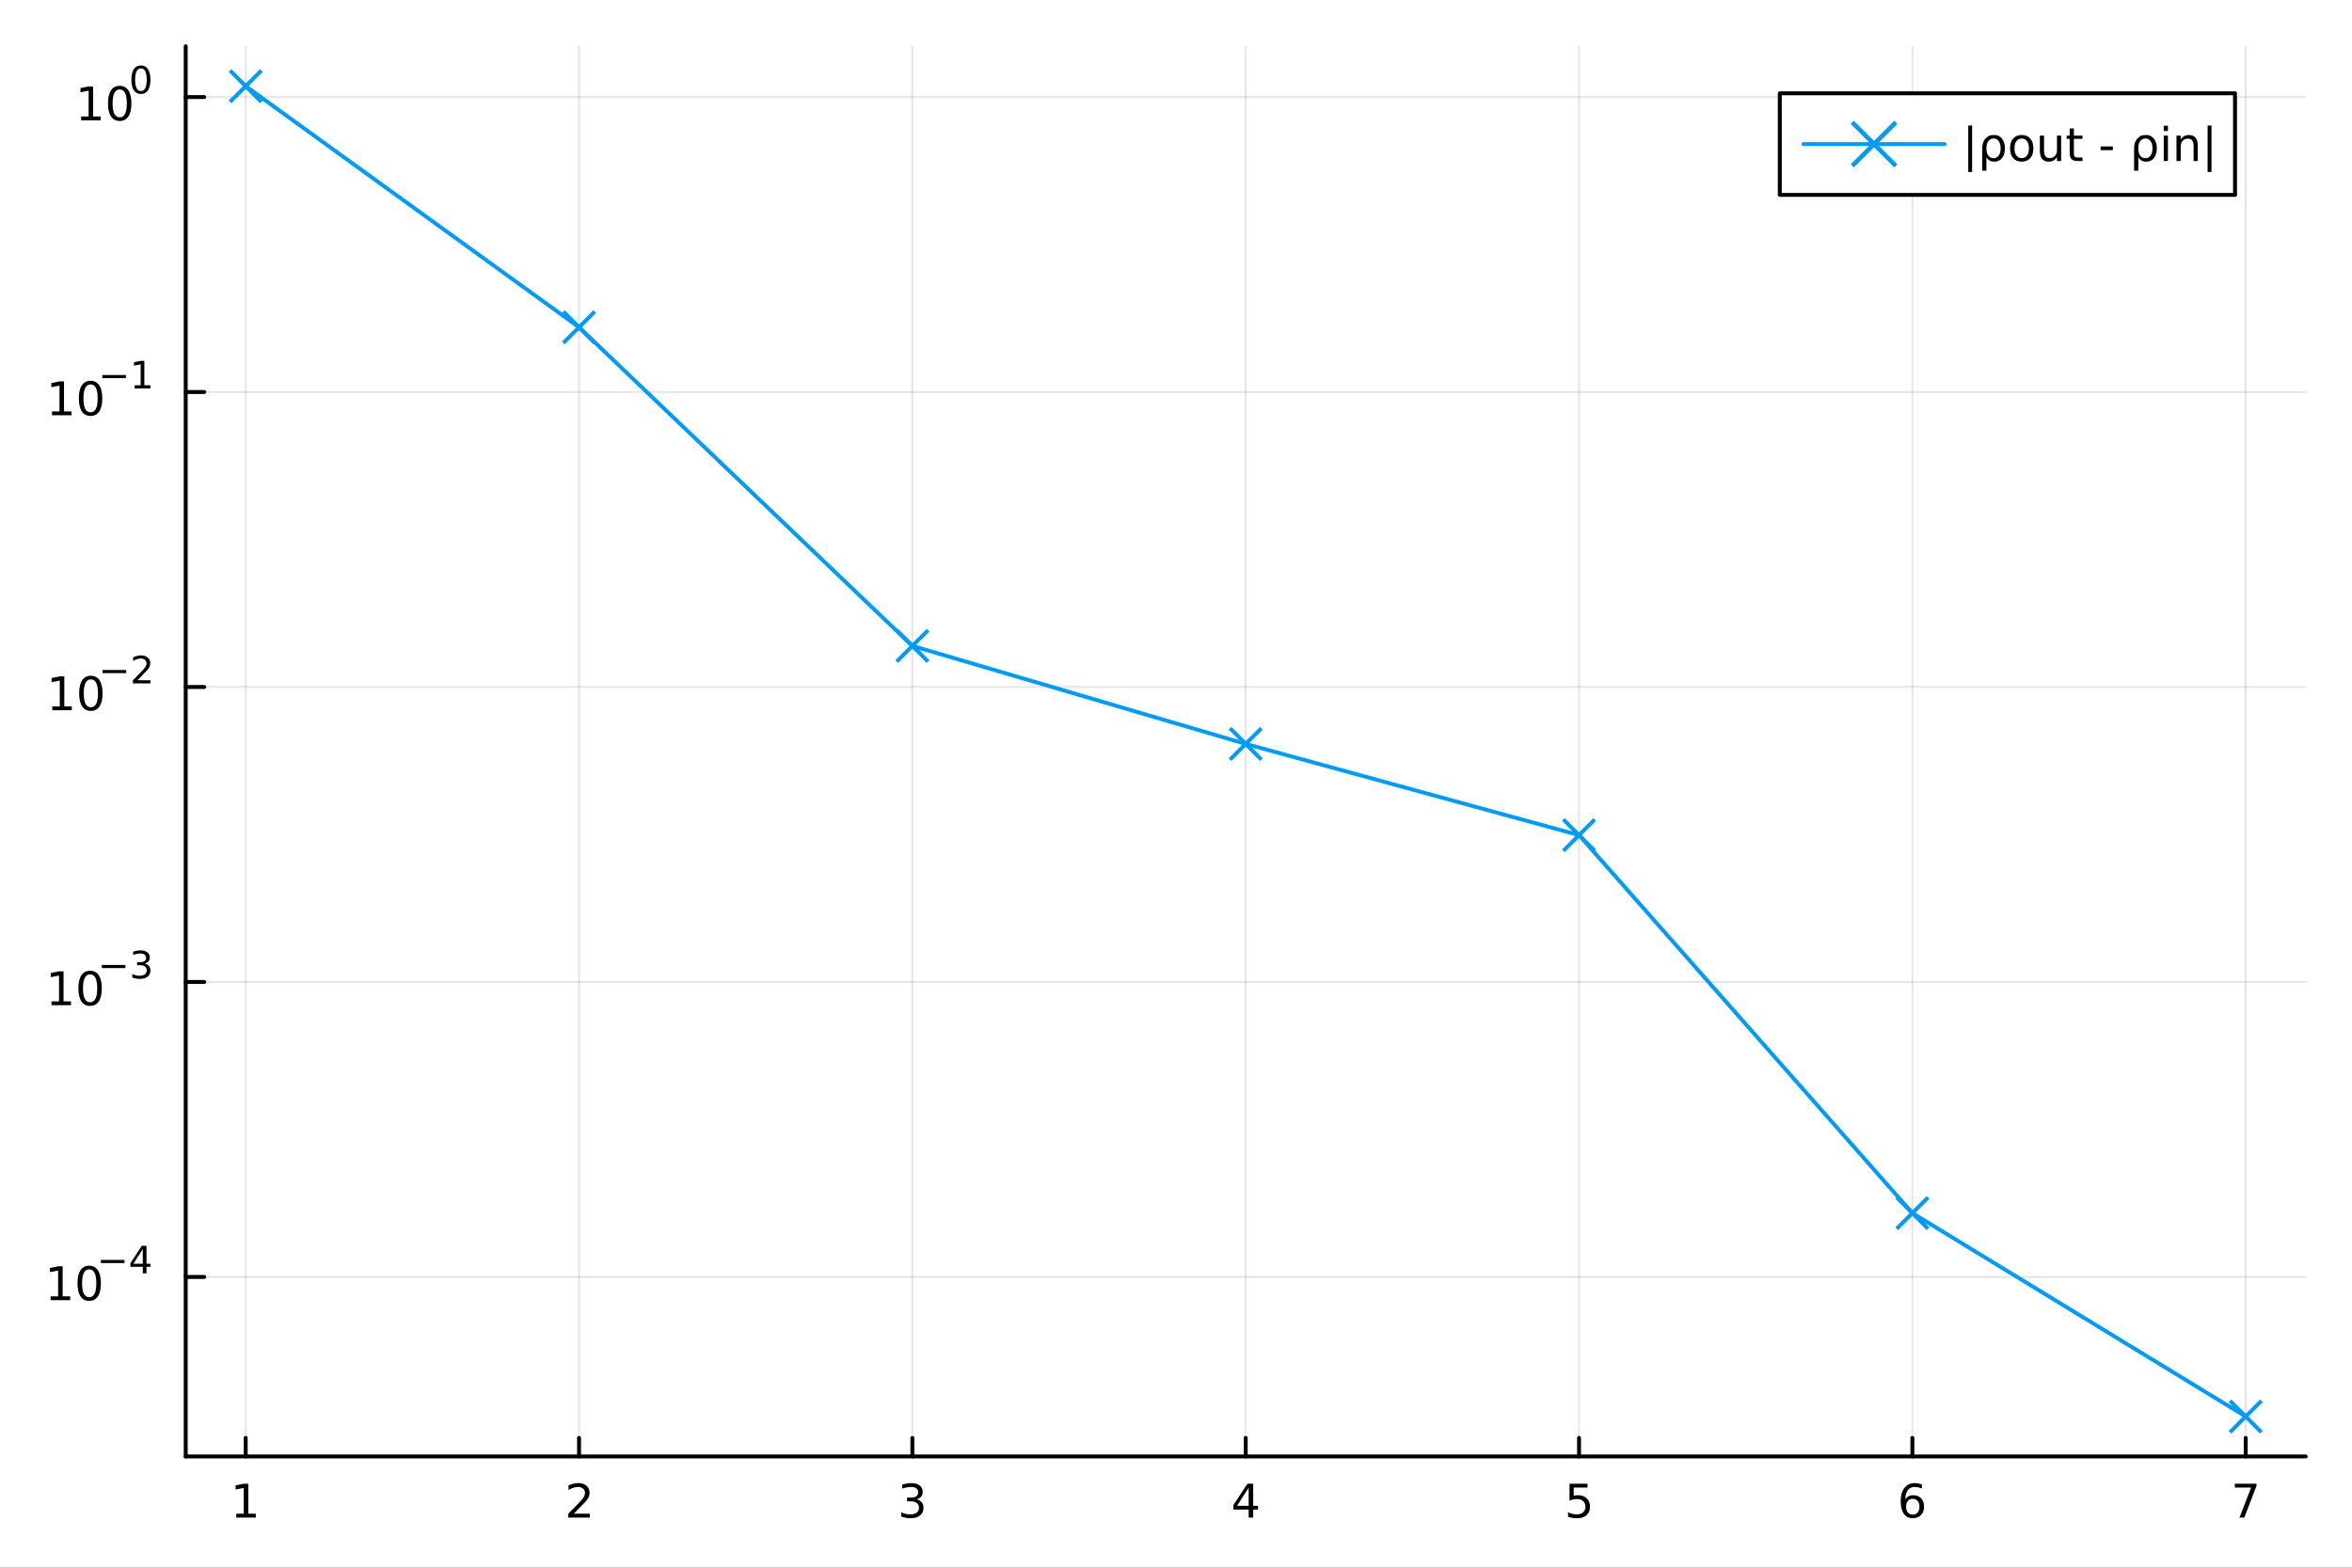 <?xml version="1.0" encoding="utf-8"?>
<svg xmlns="http://www.w3.org/2000/svg" xmlns:xlink="http://www.w3.org/1999/xlink" width="600" height="400" viewBox="0 0 2400 1600">
<rect x="0" y="0" width="2400" height="1600" fill="#333333" stroke="none"/>
<defs>
  <clipPath id="clip270">
    <rect x="0" y="0" width="2400" height="1600"/>
  </clipPath>
</defs>
<path clip-path="url(#clip270)" d="M0 1600 L2400 1600 L2400 0 L0 0  Z" fill="#ffffff" fill-rule="evenodd" fill-opacity="1"/>
<defs>
  <clipPath id="clip271">
    <rect x="480" y="0" width="1681" height="1600"/>
  </clipPath>
</defs>
<path clip-path="url(#clip270)" d="M189.496 1486.45 L2352.76 1486.45 L2352.76 47.244 L189.496 47.244  Z" fill="#ffffff" fill-rule="evenodd" fill-opacity="1"/>
<defs>
  <clipPath id="clip272">
    <rect x="189" y="47" width="2164" height="1440"/>
  </clipPath>
</defs>
<polyline clip-path="url(#clip272)" style="stroke:#000000; stroke-linecap:round; stroke-linejoin:round; stroke-width:2; stroke-opacity:0.1; fill:none" points="250.72,1486.45 250.72,47.244 "/>
<polyline clip-path="url(#clip272)" style="stroke:#000000; stroke-linecap:round; stroke-linejoin:round; stroke-width:2; stroke-opacity:0.1; fill:none" points="590.855,1486.45 590.855,47.244 "/>
<polyline clip-path="url(#clip272)" style="stroke:#000000; stroke-linecap:round; stroke-linejoin:round; stroke-width:2; stroke-opacity:0.1; fill:none" points="930.991,1486.45 930.991,47.244 "/>
<polyline clip-path="url(#clip272)" style="stroke:#000000; stroke-linecap:round; stroke-linejoin:round; stroke-width:2; stroke-opacity:0.1; fill:none" points="1271.13,1486.45 1271.13,47.244 "/>
<polyline clip-path="url(#clip272)" style="stroke:#000000; stroke-linecap:round; stroke-linejoin:round; stroke-width:2; stroke-opacity:0.1; fill:none" points="1611.26,1486.45 1611.26,47.244 "/>
<polyline clip-path="url(#clip272)" style="stroke:#000000; stroke-linecap:round; stroke-linejoin:round; stroke-width:2; stroke-opacity:0.1; fill:none" points="1951.4,1486.45 1951.4,47.244 "/>
<polyline clip-path="url(#clip272)" style="stroke:#000000; stroke-linecap:round; stroke-linejoin:round; stroke-width:2; stroke-opacity:0.1; fill:none" points="2291.53,1486.45 2291.53,47.244 "/>
<polyline clip-path="url(#clip270)" style="stroke:#000000; stroke-linecap:round; stroke-linejoin:round; stroke-width:4; stroke-opacity:1; fill:none" points="189.496,1486.45 2352.76,1486.45 "/>
<polyline clip-path="url(#clip270)" style="stroke:#000000; stroke-linecap:round; stroke-linejoin:round; stroke-width:4; stroke-opacity:1; fill:none" points="250.72,1486.45 250.72,1467.55 "/>
<polyline clip-path="url(#clip270)" style="stroke:#000000; stroke-linecap:round; stroke-linejoin:round; stroke-width:4; stroke-opacity:1; fill:none" points="590.855,1486.45 590.855,1467.55 "/>
<polyline clip-path="url(#clip270)" style="stroke:#000000; stroke-linecap:round; stroke-linejoin:round; stroke-width:4; stroke-opacity:1; fill:none" points="930.991,1486.45 930.991,1467.55 "/>
<polyline clip-path="url(#clip270)" style="stroke:#000000; stroke-linecap:round; stroke-linejoin:round; stroke-width:4; stroke-opacity:1; fill:none" points="1271.13,1486.45 1271.13,1467.55 "/>
<polyline clip-path="url(#clip270)" style="stroke:#000000; stroke-linecap:round; stroke-linejoin:round; stroke-width:4; stroke-opacity:1; fill:none" points="1611.26,1486.45 1611.26,1467.55 "/>
<polyline clip-path="url(#clip270)" style="stroke:#000000; stroke-linecap:round; stroke-linejoin:round; stroke-width:4; stroke-opacity:1; fill:none" points="1951.4,1486.45 1951.4,1467.55 "/>
<polyline clip-path="url(#clip270)" style="stroke:#000000; stroke-linecap:round; stroke-linejoin:round; stroke-width:4; stroke-opacity:1; fill:none" points="2291.53,1486.45 2291.53,1467.55 "/>
<path clip-path="url(#clip270)" d="M241.102 1544.91 L248.741 1544.91 L248.741 1518.55 L240.431 1520.21 L240.431 1515.95 L248.695 1514.29 L253.371 1514.29 L253.371 1544.91 L261.01 1544.91 L261.01 1548.85 L241.102 1548.85 L241.102 1544.91 Z" fill="#000000" fill-rule="nonzero" fill-opacity="1" /><path clip-path="url(#clip270)" d="M585.508 1544.91 L601.828 1544.91 L601.828 1548.85 L579.883 1548.85 L579.883 1544.91 Q582.545 1542.16 587.129 1537.53 Q591.735 1532.88 592.916 1531.53 Q595.161 1529.01 596.041 1527.27 Q596.943 1525.51 596.943 1523.82 Q596.943 1521.07 594.999 1519.33 Q593.078 1517.6 589.976 1517.6 Q587.777 1517.6 585.323 1518.36 Q582.893 1519.13 580.115 1520.68 L580.115 1515.95 Q582.939 1514.82 585.393 1514.24 Q587.846 1513.66 589.883 1513.66 Q595.254 1513.66 598.448 1516.35 Q601.642 1519.03 601.642 1523.52 Q601.642 1525.65 600.832 1527.57 Q600.045 1529.47 597.939 1532.07 Q597.36 1532.74 594.258 1535.95 Q591.156 1539.15 585.508 1544.91 Z" fill="#000000" fill-rule="nonzero" fill-opacity="1" /><path clip-path="url(#clip270)" d="M935.238 1530.21 Q938.595 1530.93 940.47 1533.2 Q942.368 1535.47 942.368 1538.8 Q942.368 1543.92 938.849 1546.72 Q935.331 1549.52 928.85 1549.52 Q926.674 1549.52 924.359 1549.08 Q922.067 1548.66 919.613 1547.81 L919.613 1543.29 Q921.558 1544.43 923.873 1545.01 Q926.187 1545.58 928.711 1545.58 Q933.109 1545.58 935.4 1543.85 Q937.715 1542.11 937.715 1538.8 Q937.715 1535.75 935.562 1534.03 Q933.433 1532.3 929.613 1532.3 L925.586 1532.3 L925.586 1528.45 L929.799 1528.45 Q933.248 1528.45 935.076 1527.09 Q936.905 1525.7 936.905 1523.11 Q936.905 1520.45 935.007 1519.03 Q933.132 1517.6 929.613 1517.6 Q927.692 1517.6 925.493 1518.01 Q923.294 1518.43 920.655 1519.31 L920.655 1515.14 Q923.317 1514.4 925.632 1514.03 Q927.97 1513.66 930.03 1513.66 Q935.354 1513.66 938.456 1516.09 Q941.558 1518.5 941.558 1522.62 Q941.558 1525.49 939.914 1527.48 Q938.271 1529.45 935.238 1530.21 Z" fill="#000000" fill-rule="nonzero" fill-opacity="1" /><path clip-path="url(#clip270)" d="M1274.14 1518.36 L1262.33 1536.81 L1274.14 1536.81 L1274.14 1518.36 M1272.91 1514.29 L1278.79 1514.29 L1278.79 1536.81 L1283.72 1536.81 L1283.72 1540.7 L1278.79 1540.7 L1278.79 1548.85 L1274.14 1548.85 L1274.14 1540.7 L1258.53 1540.7 L1258.53 1536.19 L1272.91 1514.29 Z" fill="#000000" fill-rule="nonzero" fill-opacity="1" /><path clip-path="url(#clip270)" d="M1601.54 1514.29 L1619.9 1514.29 L1619.9 1518.22 L1605.82 1518.22 L1605.82 1526.7 Q1606.84 1526.35 1607.86 1526.19 Q1608.88 1526 1609.9 1526 Q1615.68 1526 1619.06 1529.17 Q1622.44 1532.34 1622.44 1537.76 Q1622.44 1543.34 1618.97 1546.44 Q1615.5 1549.52 1609.18 1549.52 Q1607 1549.52 1604.73 1549.15 Q1602.49 1548.78 1600.08 1548.04 L1600.08 1543.34 Q1602.16 1544.47 1604.39 1545.03 Q1606.61 1545.58 1609.09 1545.58 Q1613.09 1545.58 1615.43 1543.48 Q1617.77 1541.37 1617.77 1537.76 Q1617.77 1534.15 1615.43 1532.04 Q1613.09 1529.94 1609.09 1529.94 Q1607.21 1529.94 1605.34 1530.35 Q1603.48 1530.77 1601.54 1531.65 L1601.54 1514.29 Z" fill="#000000" fill-rule="nonzero" fill-opacity="1" /><path clip-path="url(#clip270)" d="M1951.8 1529.7 Q1948.65 1529.7 1946.8 1531.86 Q1944.97 1534.01 1944.97 1537.76 Q1944.97 1541.49 1946.8 1543.66 Q1948.65 1545.82 1951.8 1545.82 Q1954.95 1545.82 1956.78 1543.66 Q1958.63 1541.49 1958.63 1537.76 Q1958.63 1534.01 1956.78 1531.86 Q1954.95 1529.7 1951.8 1529.7 M1961.08 1515.05 L1961.08 1519.31 Q1959.32 1518.48 1957.52 1518.04 Q1955.74 1517.6 1953.98 1517.6 Q1949.35 1517.6 1946.89 1520.72 Q1944.46 1523.85 1944.12 1530.17 Q1945.48 1528.15 1947.54 1527.09 Q1949.6 1526 1952.08 1526 Q1957.29 1526 1960.3 1529.17 Q1963.33 1532.32 1963.33 1537.76 Q1963.33 1543.08 1960.18 1546.3 Q1957.03 1549.52 1951.8 1549.52 Q1945.81 1549.52 1942.63 1544.94 Q1939.46 1540.33 1939.46 1531.6 Q1939.46 1523.41 1943.35 1518.55 Q1947.24 1513.66 1953.79 1513.66 Q1955.55 1513.66 1957.33 1514.01 Q1959.14 1514.36 1961.08 1515.05 Z" fill="#000000" fill-rule="nonzero" fill-opacity="1" /><path clip-path="url(#clip270)" d="M2280.42 1514.29 L2302.64 1514.29 L2302.64 1516.28 L2290.1 1548.85 L2285.21 1548.85 L2297.02 1518.22 L2280.42 1518.22 L2280.42 1514.29 Z" fill="#000000" fill-rule="nonzero" fill-opacity="1" /><polyline clip-path="url(#clip272)" style="stroke:#000000; stroke-linecap:round; stroke-linejoin:round; stroke-width:2; stroke-opacity:0.1; fill:none" points="189.496,1303.26 2352.76,1303.26 "/>
<polyline clip-path="url(#clip272)" style="stroke:#000000; stroke-linecap:round; stroke-linejoin:round; stroke-width:2; stroke-opacity:0.1; fill:none" points="189.496,1002.21 2352.76,1002.21 "/>
<polyline clip-path="url(#clip272)" style="stroke:#000000; stroke-linecap:round; stroke-linejoin:round; stroke-width:2; stroke-opacity:0.1; fill:none" points="189.496,701.158 2352.76,701.158 "/>
<polyline clip-path="url(#clip272)" style="stroke:#000000; stroke-linecap:round; stroke-linejoin:round; stroke-width:2; stroke-opacity:0.1; fill:none" points="189.496,400.108 2352.76,400.108 "/>
<polyline clip-path="url(#clip272)" style="stroke:#000000; stroke-linecap:round; stroke-linejoin:round; stroke-width:2; stroke-opacity:0.1; fill:none" points="189.496,99.058 2352.76,99.058 "/>
<polyline clip-path="url(#clip270)" style="stroke:#000000; stroke-linecap:round; stroke-linejoin:round; stroke-width:4; stroke-opacity:1; fill:none" points="189.496,1486.45 189.496,47.244 "/>
<polyline clip-path="url(#clip270)" style="stroke:#000000; stroke-linecap:round; stroke-linejoin:round; stroke-width:4; stroke-opacity:1; fill:none" points="189.496,1303.26 208.394,1303.26 "/>
<polyline clip-path="url(#clip270)" style="stroke:#000000; stroke-linecap:round; stroke-linejoin:round; stroke-width:4; stroke-opacity:1; fill:none" points="189.496,1002.21 208.394,1002.21 "/>
<polyline clip-path="url(#clip270)" style="stroke:#000000; stroke-linecap:round; stroke-linejoin:round; stroke-width:4; stroke-opacity:1; fill:none" points="189.496,701.158 208.394,701.158 "/>
<polyline clip-path="url(#clip270)" style="stroke:#000000; stroke-linecap:round; stroke-linejoin:round; stroke-width:4; stroke-opacity:1; fill:none" points="189.496,400.108 208.394,400.108 "/>
<polyline clip-path="url(#clip270)" style="stroke:#000000; stroke-linecap:round; stroke-linejoin:round; stroke-width:4; stroke-opacity:1; fill:none" points="189.496,99.058 208.394,99.058 "/>
<path clip-path="url(#clip270)" d="M51.663 1323.05 L59.302 1323.05 L59.302 1296.69 L50.992 1298.35 L50.992 1294.09 L59.256 1292.43 L63.932 1292.43 L63.932 1323.05 L71.571 1323.05 L71.571 1326.99 L51.663 1326.99 L51.663 1323.05 Z" fill="#000000" fill-rule="nonzero" fill-opacity="1" /><path clip-path="url(#clip270)" d="M91.015 1295.51 Q87.404 1295.51 85.575 1299.07 Q83.77 1302.61 83.77 1309.74 Q83.77 1316.85 85.575 1320.41 Q87.404 1323.95 91.015 1323.95 Q94.649 1323.95 96.455 1320.41 Q98.284 1316.85 98.284 1309.74 Q98.284 1302.61 96.455 1299.07 Q94.649 1295.51 91.015 1295.51 M91.015 1291.8 Q96.825 1291.8 99.881 1296.41 Q102.959 1300.99 102.959 1309.74 Q102.959 1318.47 99.881 1323.07 Q96.825 1327.66 91.015 1327.66 Q85.205 1327.66 82.126 1323.07 Q79.071 1318.47 79.071 1309.74 Q79.071 1300.99 82.126 1296.41 Q85.205 1291.8 91.015 1291.8 Z" fill="#000000" fill-rule="nonzero" fill-opacity="1" /><path clip-path="url(#clip270)" d="M102.959 1285.9 L127.071 1285.9 L127.071 1289.1 L102.959 1289.1 L102.959 1285.9 Z" fill="#000000" fill-rule="nonzero" fill-opacity="1" /><path clip-path="url(#clip270)" d="M145.71 1274.81 L136.118 1289.8 L145.71 1289.8 L145.71 1274.81 M144.713 1271.5 L149.49 1271.5 L149.49 1289.8 L153.496 1289.8 L153.496 1292.96 L149.49 1292.96 L149.49 1299.58 L145.71 1299.58 L145.71 1292.96 L133.033 1292.96 L133.033 1289.29 L144.713 1271.5 Z" fill="#000000" fill-rule="nonzero" fill-opacity="1" /><path clip-path="url(#clip270)" d="M52.585 1022 L60.224 1022 L60.224 995.635 L51.914 997.302 L51.914 993.043 L60.178 991.376 L64.853 991.376 L64.853 1022 L72.492 1022 L72.492 1025.94 L52.585 1025.94 L52.585 1022 Z" fill="#000000" fill-rule="nonzero" fill-opacity="1" /><path clip-path="url(#clip270)" d="M91.937 994.455 Q88.326 994.455 86.497 998.02 Q84.691 1001.56 84.691 1008.69 Q84.691 1015.8 86.497 1019.36 Q88.326 1022.9 91.937 1022.9 Q95.571 1022.9 97.376 1019.36 Q99.205 1015.8 99.205 1008.69 Q99.205 1001.56 97.376 998.02 Q95.571 994.455 91.937 994.455 M91.937 990.751 Q97.747 990.751 100.802 995.358 Q103.881 999.941 103.881 1008.69 Q103.881 1017.42 100.802 1022.02 Q97.747 1026.61 91.937 1026.61 Q86.126 1026.61 83.048 1022.02 Q79.992 1017.42 79.992 1008.69 Q79.992 999.941 83.048 995.358 Q86.126 990.751 91.937 990.751 Z" fill="#000000" fill-rule="nonzero" fill-opacity="1" /><path clip-path="url(#clip270)" d="M103.881 984.852 L127.993 984.852 L127.993 988.05 L103.881 988.05 L103.881 984.852 Z" fill="#000000" fill-rule="nonzero" fill-opacity="1" /><path clip-path="url(#clip270)" d="M147.703 983.385 Q150.43 983.968 151.954 985.812 Q153.496 987.655 153.496 990.363 Q153.496 994.52 150.637 996.795 Q147.778 999.071 142.512 999.071 Q140.744 999.071 138.863 998.714 Q137.002 998.375 135.008 997.679 L135.008 994.012 Q136.588 994.933 138.469 995.404 Q140.349 995.874 142.399 995.874 Q145.973 995.874 147.835 994.463 Q149.716 993.053 149.716 990.363 Q149.716 987.88 147.966 986.489 Q146.236 985.078 143.133 985.078 L139.86 985.078 L139.86 981.956 L143.283 981.956 Q146.086 981.956 147.571 980.846 Q149.057 979.718 149.057 977.611 Q149.057 975.449 147.515 974.301 Q145.992 973.135 143.133 973.135 Q141.572 973.135 139.785 973.474 Q137.998 973.812 135.854 974.527 L135.854 971.142 Q138.017 970.54 139.898 970.239 Q141.797 969.938 143.471 969.938 Q147.797 969.938 150.317 971.913 Q152.838 973.869 152.838 977.216 Q152.838 979.549 151.502 981.166 Q150.167 982.765 147.703 983.385 Z" fill="#000000" fill-rule="nonzero" fill-opacity="1" /><path clip-path="url(#clip270)" d="M53.356 720.951 L60.995 720.951 L60.995 694.585 L52.685 696.252 L52.685 691.992 L60.949 690.326 L65.625 690.326 L65.625 720.951 L73.263 720.951 L73.263 724.886 L53.356 724.886 L53.356 720.951 Z" fill="#000000" fill-rule="nonzero" fill-opacity="1" /><path clip-path="url(#clip270)" d="M92.708 693.404 Q89.097 693.404 87.268 696.969 Q85.462 700.511 85.462 707.64 Q85.462 714.747 87.268 718.312 Q89.097 721.853 92.708 721.853 Q96.342 721.853 98.147 718.312 Q99.976 714.747 99.976 707.64 Q99.976 700.511 98.147 696.969 Q96.342 693.404 92.708 693.404 M92.708 689.701 Q98.518 689.701 101.573 694.307 Q104.652 698.891 104.652 707.64 Q104.652 716.367 101.573 720.974 Q98.518 725.557 92.708 725.557 Q86.898 725.557 83.819 720.974 Q80.763 716.367 80.763 707.64 Q80.763 698.891 83.819 694.307 Q86.898 689.701 92.708 689.701 Z" fill="#000000" fill-rule="nonzero" fill-opacity="1" /><path clip-path="url(#clip270)" d="M104.652 683.802 L128.764 683.802 L128.764 686.999 L104.652 686.999 L104.652 683.802 Z" fill="#000000" fill-rule="nonzero" fill-opacity="1" /><path clip-path="url(#clip270)" d="M140.236 694.278 L153.496 694.278 L153.496 697.475 L135.666 697.475 L135.666 694.278 Q137.829 692.04 141.553 688.278 Q145.296 684.498 146.255 683.407 Q148.079 681.357 148.794 679.946 Q149.527 678.517 149.527 677.144 Q149.527 674.906 147.948 673.495 Q146.387 672.085 143.866 672.085 Q142.08 672.085 140.086 672.706 Q138.111 673.326 135.854 674.586 L135.854 670.749 Q138.149 669.828 140.142 669.358 Q142.136 668.888 143.791 668.888 Q148.155 668.888 150.75 671.069 Q153.345 673.251 153.345 676.9 Q153.345 678.63 152.687 680.191 Q152.048 681.733 150.336 683.84 Q149.866 684.385 147.346 686.999 Q144.826 689.595 140.236 694.278 Z" fill="#000000" fill-rule="nonzero" fill-opacity="1" /><path clip-path="url(#clip270)" d="M53.055 419.9 L60.694 419.9 L60.694 393.535 L52.384 395.201 L52.384 390.942 L60.648 389.275 L65.324 389.275 L65.324 419.9 L72.963 419.9 L72.963 423.835 L53.055 423.835 L53.055 419.9 Z" fill="#000000" fill-rule="nonzero" fill-opacity="1" /><path clip-path="url(#clip270)" d="M92.407 392.354 Q88.796 392.354 86.967 395.919 Q85.162 399.461 85.162 406.59 Q85.162 413.697 86.967 417.261 Q88.796 420.803 92.407 420.803 Q96.041 420.803 97.847 417.261 Q99.675 413.697 99.675 406.59 Q99.675 399.461 97.847 395.919 Q96.041 392.354 92.407 392.354 M92.407 388.65 Q98.217 388.65 101.273 393.257 Q104.351 397.84 104.351 406.59 Q104.351 415.317 101.273 419.923 Q98.217 424.507 92.407 424.507 Q86.597 424.507 83.518 419.923 Q80.463 415.317 80.463 406.59 Q80.463 397.84 83.518 393.257 Q86.597 388.65 92.407 388.65 Z" fill="#000000" fill-rule="nonzero" fill-opacity="1" /><path clip-path="url(#clip270)" d="M104.351 382.752 L128.463 382.752 L128.463 385.949 L104.351 385.949 L104.351 382.752 Z" fill="#000000" fill-rule="nonzero" fill-opacity="1" /><path clip-path="url(#clip270)" d="M137.321 393.228 L143.528 393.228 L143.528 371.806 L136.776 373.16 L136.776 369.699 L143.49 368.345 L147.289 368.345 L147.289 393.228 L153.496 393.228 L153.496 396.425 L137.321 396.425 L137.321 393.228 Z" fill="#000000" fill-rule="nonzero" fill-opacity="1" /><path clip-path="url(#clip270)" d="M82.79 118.85 L90.429 118.85 L90.429 92.484 L82.119 94.151 L82.119 89.892 L90.383 88.225 L95.059 88.225 L95.059 118.85 L102.698 118.85 L102.698 122.785 L82.79 122.785 L82.79 118.85 Z" fill="#000000" fill-rule="nonzero" fill-opacity="1" /><path clip-path="url(#clip270)" d="M122.142 91.304 Q118.531 91.304 116.702 94.869 Q114.897 98.41 114.897 105.54 Q114.897 112.646 116.702 116.211 Q118.531 119.753 122.142 119.753 Q125.776 119.753 127.582 116.211 Q129.41 112.646 129.41 105.54 Q129.41 98.41 127.582 94.869 Q125.776 91.304 122.142 91.304 M122.142 87.6 Q127.952 87.6 131.008 92.207 Q134.086 96.79 134.086 105.54 Q134.086 114.267 131.008 118.873 Q127.952 123.456 122.142 123.456 Q116.332 123.456 113.253 118.873 Q110.198 114.267 110.198 105.54 Q110.198 96.79 113.253 92.207 Q116.332 87.6 122.142 87.6 Z" fill="#000000" fill-rule="nonzero" fill-opacity="1" /><path clip-path="url(#clip270)" d="M143.791 69.796 Q140.857 69.796 139.371 72.692 Q137.904 75.57 137.904 81.363 Q137.904 87.137 139.371 90.033 Q140.857 92.911 143.791 92.911 Q146.744 92.911 148.211 90.033 Q149.697 87.137 149.697 81.363 Q149.697 75.57 148.211 72.692 Q146.744 69.796 143.791 69.796 M143.791 66.787 Q148.512 66.787 150.994 70.53 Q153.496 74.254 153.496 81.363 Q153.496 88.453 150.994 92.196 Q148.512 95.92 143.791 95.92 Q139.07 95.92 136.569 92.196 Q134.086 88.453 134.086 81.363 Q134.086 74.254 136.569 70.53 Q139.07 66.787 143.791 66.787 Z" fill="#000000" fill-rule="nonzero" fill-opacity="1" /><polyline clip-path="url(#clip272)" style="stroke:#009af9; stroke-linecap:round; stroke-linejoin:round; stroke-width:4; stroke-opacity:1; fill:none" points="250.72,87.976 590.855,334.027 930.991,659.21 1271.13,759.265 1611.26,852.367 1951.4,1238.1 2291.53,1445.72 "/>
<line clip-path="url(#clip272)" x1="250.72" y1="87.976" x2="234.72" y2="71.976" style="stroke:#009af9; stroke-width:4; stroke-opacity:1"/>
<line clip-path="url(#clip272)" x1="250.72" y1="87.976" x2="234.72" y2="103.976" style="stroke:#009af9; stroke-width:4; stroke-opacity:1"/>
<line clip-path="url(#clip272)" x1="250.72" y1="87.976" x2="266.72" y2="103.976" style="stroke:#009af9; stroke-width:4; stroke-opacity:1"/>
<line clip-path="url(#clip272)" x1="250.72" y1="87.976" x2="266.72" y2="71.976" style="stroke:#009af9; stroke-width:4; stroke-opacity:1"/>
<line clip-path="url(#clip272)" x1="590.855" y1="334.027" x2="574.855" y2="318.027" style="stroke:#009af9; stroke-width:4; stroke-opacity:1"/>
<line clip-path="url(#clip272)" x1="590.855" y1="334.027" x2="574.855" y2="350.027" style="stroke:#009af9; stroke-width:4; stroke-opacity:1"/>
<line clip-path="url(#clip272)" x1="590.855" y1="334.027" x2="606.855" y2="350.027" style="stroke:#009af9; stroke-width:4; stroke-opacity:1"/>
<line clip-path="url(#clip272)" x1="590.855" y1="334.027" x2="606.855" y2="318.027" style="stroke:#009af9; stroke-width:4; stroke-opacity:1"/>
<line clip-path="url(#clip272)" x1="930.991" y1="659.21" x2="914.991" y2="643.21" style="stroke:#009af9; stroke-width:4; stroke-opacity:1"/>
<line clip-path="url(#clip272)" x1="930.991" y1="659.21" x2="914.991" y2="675.21" style="stroke:#009af9; stroke-width:4; stroke-opacity:1"/>
<line clip-path="url(#clip272)" x1="930.991" y1="659.21" x2="946.991" y2="675.21" style="stroke:#009af9; stroke-width:4; stroke-opacity:1"/>
<line clip-path="url(#clip272)" x1="930.991" y1="659.21" x2="946.991" y2="643.21" style="stroke:#009af9; stroke-width:4; stroke-opacity:1"/>
<line clip-path="url(#clip272)" x1="1271.13" y1="759.265" x2="1255.13" y2="743.265" style="stroke:#009af9; stroke-width:4; stroke-opacity:1"/>
<line clip-path="url(#clip272)" x1="1271.13" y1="759.265" x2="1255.13" y2="775.265" style="stroke:#009af9; stroke-width:4; stroke-opacity:1"/>
<line clip-path="url(#clip272)" x1="1271.13" y1="759.265" x2="1287.13" y2="775.265" style="stroke:#009af9; stroke-width:4; stroke-opacity:1"/>
<line clip-path="url(#clip272)" x1="1271.13" y1="759.265" x2="1287.13" y2="743.265" style="stroke:#009af9; stroke-width:4; stroke-opacity:1"/>
<line clip-path="url(#clip272)" x1="1611.26" y1="852.367" x2="1595.26" y2="836.367" style="stroke:#009af9; stroke-width:4; stroke-opacity:1"/>
<line clip-path="url(#clip272)" x1="1611.26" y1="852.367" x2="1595.26" y2="868.367" style="stroke:#009af9; stroke-width:4; stroke-opacity:1"/>
<line clip-path="url(#clip272)" x1="1611.26" y1="852.367" x2="1627.26" y2="868.367" style="stroke:#009af9; stroke-width:4; stroke-opacity:1"/>
<line clip-path="url(#clip272)" x1="1611.26" y1="852.367" x2="1627.26" y2="836.367" style="stroke:#009af9; stroke-width:4; stroke-opacity:1"/>
<line clip-path="url(#clip272)" x1="1951.4" y1="1238.1" x2="1935.4" y2="1222.1" style="stroke:#009af9; stroke-width:4; stroke-opacity:1"/>
<line clip-path="url(#clip272)" x1="1951.4" y1="1238.1" x2="1935.4" y2="1254.1" style="stroke:#009af9; stroke-width:4; stroke-opacity:1"/>
<line clip-path="url(#clip272)" x1="1951.4" y1="1238.1" x2="1967.4" y2="1254.1" style="stroke:#009af9; stroke-width:4; stroke-opacity:1"/>
<line clip-path="url(#clip272)" x1="1951.4" y1="1238.1" x2="1967.4" y2="1222.1" style="stroke:#009af9; stroke-width:4; stroke-opacity:1"/>
<line clip-path="url(#clip272)" x1="2291.53" y1="1445.72" x2="2275.53" y2="1429.72" style="stroke:#009af9; stroke-width:4; stroke-opacity:1"/>
<line clip-path="url(#clip272)" x1="2291.53" y1="1445.72" x2="2275.53" y2="1461.72" style="stroke:#009af9; stroke-width:4; stroke-opacity:1"/>
<line clip-path="url(#clip272)" x1="2291.53" y1="1445.72" x2="2307.53" y2="1461.72" style="stroke:#009af9; stroke-width:4; stroke-opacity:1"/>
<line clip-path="url(#clip272)" x1="2291.53" y1="1445.72" x2="2307.53" y2="1429.72" style="stroke:#009af9; stroke-width:4; stroke-opacity:1"/>
<path clip-path="url(#clip270)" d="M1816.13 198.898 L2280.65 198.898 L2280.65 95.218 L1816.13 95.218  Z" fill="#ffffff" fill-rule="evenodd" fill-opacity="1"/>
<polyline clip-path="url(#clip270)" style="stroke:#000000; stroke-linecap:round; stroke-linejoin:round; stroke-width:4; stroke-opacity:1; fill:none" points="1816.13,198.898 2280.65,198.898 2280.65,95.218 1816.13,95.218 1816.13,198.898 "/>
<polyline clip-path="url(#clip270)" style="stroke:#009af9; stroke-linecap:round; stroke-linejoin:round; stroke-width:4; stroke-opacity:1; fill:none" points="1840.16,147.058 1984.38,147.058 "/>
<line clip-path="url(#clip270)" x1="1912.27" y1="147.058" x2="1890.02" y2="124.802" style="stroke:#009af9; stroke-width:4.551; stroke-opacity:1"/>
<line clip-path="url(#clip270)" x1="1912.27" y1="147.058" x2="1890.02" y2="169.313" style="stroke:#009af9; stroke-width:4.551; stroke-opacity:1"/>
<line clip-path="url(#clip270)" x1="1912.27" y1="147.058" x2="1934.53" y2="169.313" style="stroke:#009af9; stroke-width:4.551; stroke-opacity:1"/>
<line clip-path="url(#clip270)" x1="1912.27" y1="147.058" x2="1934.53" y2="124.802" style="stroke:#009af9; stroke-width:4.551; stroke-opacity:1"/>
<path clip-path="url(#clip270)" d="M2012.35 128.111 L2012.35 175.518 L2008.42 175.518 L2008.42 128.111 L2012.35 128.111 Z" fill="#000000" fill-rule="nonzero" fill-opacity="1" /><path clip-path="url(#clip270)" d="M2024.76 143.041 Q2026.17 140.68 2029.67 138.597 Q2031.03 137.787 2035.25 137.787 Q2039.97 137.787 2042.91 141.537 Q2045.87 145.287 2045.87 151.398 Q2045.87 157.509 2042.91 161.259 Q2039.97 165.009 2035.25 165.009 Q2032.4 165.009 2030.34 163.898 Q2028.3 162.763 2026.96 160.449 L2026.96 174.199 L2022.68 174.199 L2022.68 151.629 Q2022.68 146.282 2024.76 143.041 M2041.45 151.398 Q2041.45 146.699 2039.51 144.037 Q2037.58 141.352 2034.2 141.352 Q2030.83 141.352 2028.88 144.037 Q2026.96 146.699 2026.96 151.398 Q2026.96 156.097 2028.88 158.782 Q2030.83 161.444 2034.2 161.444 Q2037.58 161.444 2039.51 158.782 Q2041.45 156.097 2041.45 151.398 Z" fill="#000000" fill-rule="nonzero" fill-opacity="1" /><path clip-path="url(#clip270)" d="M2062.98 141.398 Q2059.55 141.398 2057.56 144.083 Q2055.57 146.745 2055.57 151.398 Q2055.57 156.051 2057.54 158.736 Q2059.53 161.398 2062.98 161.398 Q2066.38 161.398 2068.37 158.713 Q2070.36 156.027 2070.36 151.398 Q2070.36 146.791 2068.37 144.106 Q2066.38 141.398 2062.98 141.398 M2062.98 137.787 Q2068.53 137.787 2071.7 141.398 Q2074.88 145.009 2074.88 151.398 Q2074.88 157.764 2071.7 161.398 Q2068.53 165.009 2062.98 165.009 Q2057.4 165.009 2054.23 161.398 Q2051.08 157.764 2051.08 151.398 Q2051.08 145.009 2054.23 141.398 Q2057.4 137.787 2062.98 137.787 Z" fill="#000000" fill-rule="nonzero" fill-opacity="1" /><path clip-path="url(#clip270)" d="M2081.5 154.106 L2081.5 138.412 L2085.76 138.412 L2085.76 153.944 Q2085.76 157.625 2087.19 159.476 Q2088.63 161.305 2091.5 161.305 Q2094.95 161.305 2096.94 159.106 Q2098.95 156.907 2098.95 153.111 L2098.95 138.412 L2103.21 138.412 L2103.21 164.338 L2098.95 164.338 L2098.95 160.356 Q2097.4 162.717 2095.34 163.875 Q2093.3 165.009 2090.59 165.009 Q2086.13 165.009 2083.81 162.231 Q2081.5 159.453 2081.5 154.106 M2092.21 137.787 L2092.21 137.787 Z" fill="#000000" fill-rule="nonzero" fill-opacity="1" /><path clip-path="url(#clip270)" d="M2116.2 131.051 L2116.2 138.412 L2124.97 138.412 L2124.97 141.722 L2116.2 141.722 L2116.2 155.796 Q2116.2 158.967 2117.05 159.87 Q2117.93 160.773 2120.59 160.773 L2124.97 160.773 L2124.97 164.338 L2120.59 164.338 Q2115.66 164.338 2113.79 162.509 Q2111.91 160.657 2111.91 155.796 L2111.91 141.722 L2108.79 141.722 L2108.79 138.412 L2111.91 138.412 L2111.91 131.051 L2116.2 131.051 Z" fill="#000000" fill-rule="nonzero" fill-opacity="1" /><path clip-path="url(#clip270)" d="M2143.49 149.453 L2155.96 149.453 L2155.96 153.25 L2143.49 153.25 L2143.49 149.453 Z" fill="#000000" fill-rule="nonzero" fill-opacity="1" /><path clip-path="url(#clip270)" d="M2179.74 143.041 Q2181.15 140.68 2184.64 138.597 Q2186.01 137.787 2190.22 137.787 Q2194.94 137.787 2197.88 141.537 Q2200.85 145.287 2200.85 151.398 Q2200.85 157.509 2197.88 161.259 Q2194.94 165.009 2190.22 165.009 Q2187.38 165.009 2185.32 163.898 Q2183.28 162.763 2181.94 160.449 L2181.94 174.199 L2177.65 174.199 L2177.65 151.629 Q2177.65 146.282 2179.74 143.041 M2196.43 151.398 Q2196.43 146.699 2194.48 144.037 Q2192.56 141.352 2189.18 141.352 Q2185.8 141.352 2183.86 144.037 Q2181.94 146.699 2181.94 151.398 Q2181.94 156.097 2183.86 158.782 Q2185.8 161.444 2189.18 161.444 Q2192.56 161.444 2194.48 158.782 Q2196.43 156.097 2196.43 151.398 Z" fill="#000000" fill-rule="nonzero" fill-opacity="1" /><path clip-path="url(#clip270)" d="M2207.91 138.412 L2212.17 138.412 L2212.17 164.338 L2207.91 164.338 L2207.91 138.412 M2207.91 128.319 L2212.17 128.319 L2212.17 133.713 L2207.91 133.713 L2207.91 128.319 Z" fill="#000000" fill-rule="nonzero" fill-opacity="1" /><path clip-path="url(#clip270)" d="M2242.63 148.689 L2242.63 164.338 L2238.37 164.338 L2238.37 148.828 Q2238.37 145.148 2236.94 143.319 Q2235.5 141.49 2232.63 141.49 Q2229.18 141.49 2227.19 143.69 Q2225.2 145.889 2225.2 149.685 L2225.2 164.338 L2220.92 164.338 L2220.92 138.412 L2225.2 138.412 L2225.2 142.44 Q2226.73 140.102 2228.79 138.944 Q2230.87 137.787 2233.58 137.787 Q2238.05 137.787 2240.34 140.565 Q2242.63 143.319 2242.63 148.689 Z" fill="#000000" fill-rule="nonzero" fill-opacity="1" /><path clip-path="url(#clip270)" d="M2256.61 128.111 L2256.61 175.518 L2252.68 175.518 L2252.68 128.111 L2256.61 128.111 Z" fill="#000000" fill-rule="nonzero" fill-opacity="1" /></svg>

